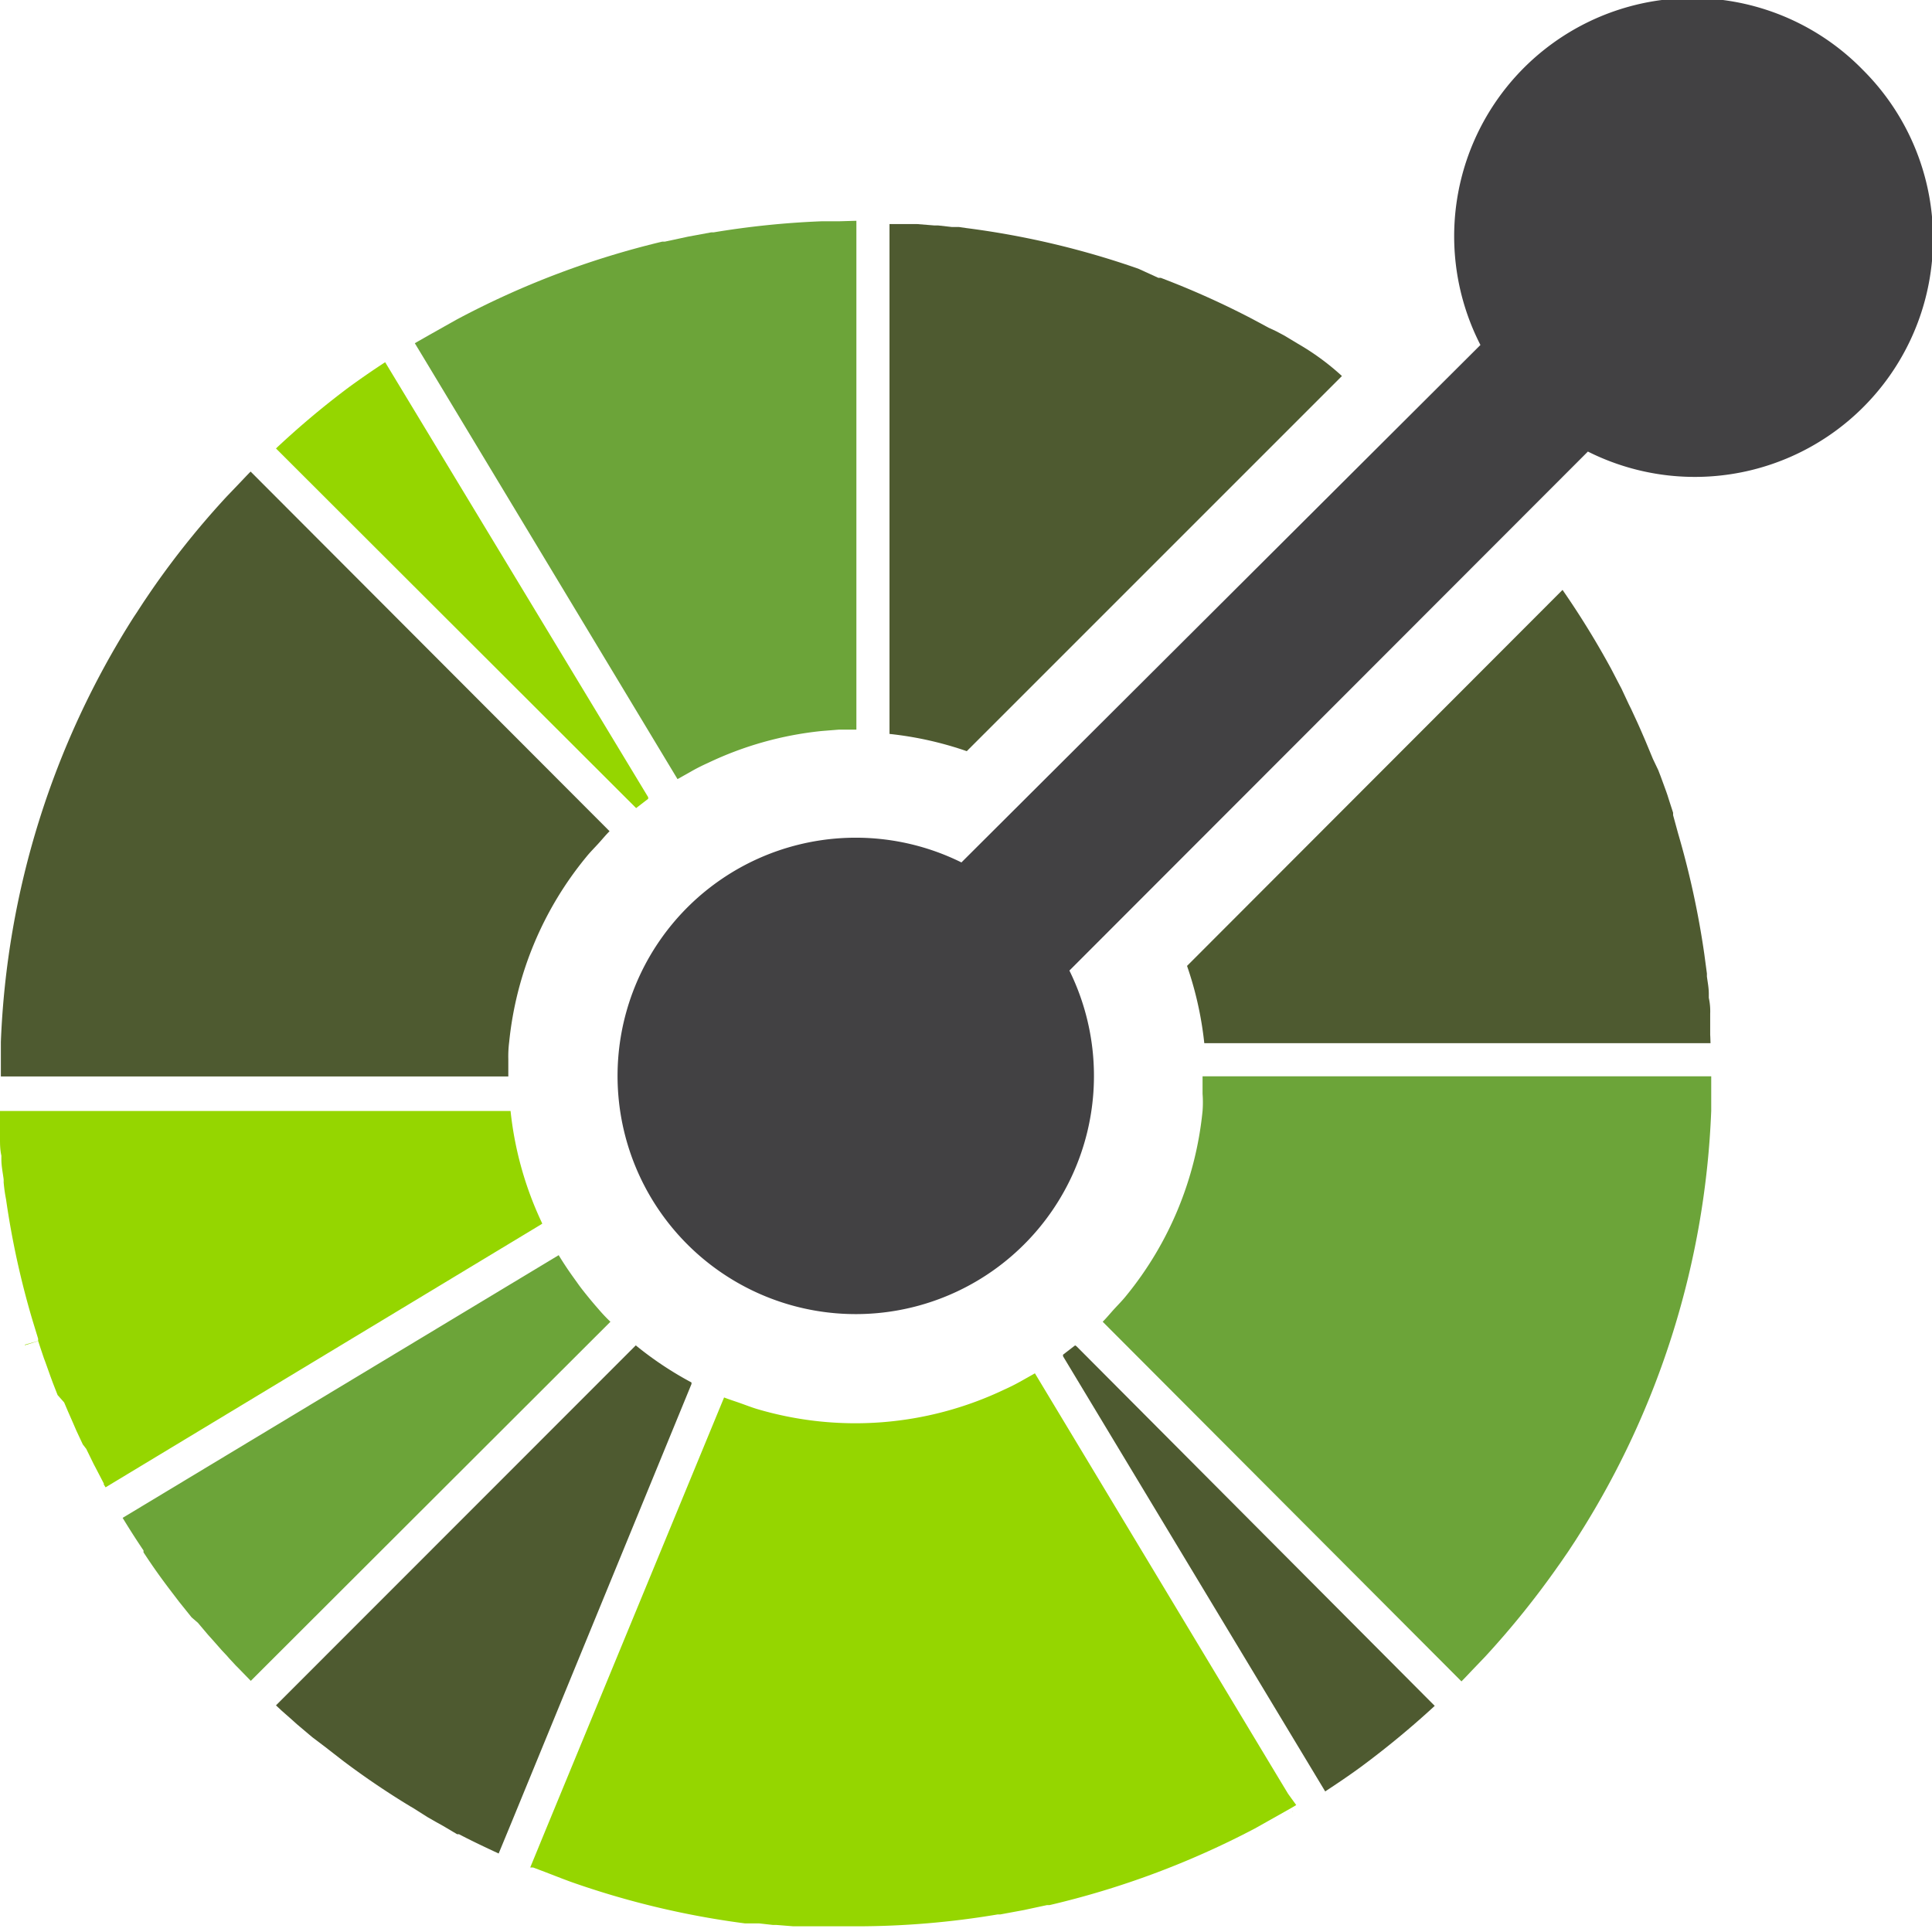 <svg xmlns="http://www.w3.org/2000/svg" width="112.01" height="112" viewBox="0 0 112.01 112"><title>open-api-logo</title><rect width="112" height="112" fill="none"/><path d="M29.6,64.41H0V66c0,.32,0,.64.08,1v.22c0,.35.07.71.12,1.07.07.54,0,.07,0,.1a8.9,8.9,0,0,0,.15,1.14h0a49.07,49.07,0,0,0,1.53,7h0l.33,1.08v.12c.1.32.21.64.33,1l.09.24.3.84.14.38.27.69.38.43.23.54.29.66.19.44.37.79L5,84l.44.9.07.13.52,1H6l.12.2L31.35,71l.09-.06A20.07,20.07,0,0,1,29.6,64.41Z" fill="#95d600"/><polygon points="1.44 77.96 1.45 77.99 2.4 77.69 1.44 77.96" fill="#95d600"/><path d="M36.86,78l-.07.07L16,98.87l.32.3.59.52.3.27.71.6.19.16.82.62.1.08.89.69h0a46.52,46.52,0,0,0,3.89,2.63l.14.08.82.52.47.27.45.25.81.48h.11c.76.4,1.53.76,2.3,1.12h0l.74-1.79L40.09,80.24v-.09A20,20,0,0,1,36.86,78Z" fill="#4e5a30"/><path d="M34.7,75.9c-.22-.25-.44-.51-.65-.77s-.37-.46-.54-.7-.39-.54-.58-.82-.37-.56-.54-.84L7.11,88c.39.64.79,1.27,1.21,1.89V90h0V90h0l.1.15h0c.44.67.89,1.3,1.35,1.91h0l.61.8.08.1.65.81.36.31.6.71.27.3.52.59.3.32.13.15.39.42.16.16.7.72L35.39,76.63A9.47,9.47,0,0,1,34.7,75.9Z" fill="#6ca439"/><path d="M62.33,78l-.7.54,0,.09,15.2,25.23c.7-.46,1.4-.93,2.08-1.43a51.6,51.6,0,0,0,4.27-3.53L62.41,78.05Z" fill="#4e5a30"/><path d="M75,105Z" fill="#95d600"/><polygon points="74.95 105.01 74.95 105.01 74.95 105.01 74.95 105.01 74.95 105.01" fill="#95d600"/><path d="M75,105h0l.2-.11h0Z" fill="#95d600"/><polygon points="74.96 105.03 74.97 105.03 74.97 105.03 74.96 105.03" fill="#95d600"/><polygon points="74.95 105.04 74.96 105.04 74.92 104.98 74.95 105.04" fill="#95d600"/><path d="M75,105Z" fill="#95d600"/><polygon points="74.94 105.05 74.94 105.05 74.95 105.04 74.95 105.04 74.94 105.05" fill="#95d600"/><polygon points="74.94 105.05 74.94 105.05 74.94 105.05 74.94 105.05 74.94 105.05" fill="#95d600"/><path d="M75,105Z" fill="#95d600"/><path d="M75,105l.2-.11L75,105Z" fill="#95d600"/><polygon points="75.2 104.9 75.2 104.89 75.2 104.89 75.2 104.9" fill="#95d600"/><polygon points="74.94 105.06 74.94 105.06 74.94 105.06 74.94 105.06" fill="#95d600"/><polygon points="74.93 105.05 74.94 105.05 74.94 105.05 74.93 105.05" fill="#95d600"/><polygon points="74.94 105.05 74.94 105.05 74.94 105.05 74.94 105.05 74.94 105.05 74.94 105.05" fill="#95d600"/><path d="M74.68,104l-.52-.86L60,79.62l-.87.49q-.43.24-.9.45a20.07,20.07,0,0,1-14.37,1.12c-.32-.1-.63-.22-.94-.33s-.63-.21-.94-.33l-10.48,25.4-.41,1-.35.85h.17l.74.28.93.36.48.18h0a49.57,49.57,0,0,0,10.12,2.42l.4,0H44l.8.09H45l1,.08h.33l.86,0h2.43a49.33,49.33,0,0,0,8.23-.69H58l.86-.16.49-.09.51-.11.84-.18h.15a50,50,0,0,0,11.9-4.44h0l.73-.41.87-.49.6-.34h0v0h0l.2-.12h0Z" fill="#95d600"/><path d="M36.88,46.85l.7-.54,0-.09L22.33,21c-.71.46-1.4.94-2.09,1.44A49.42,49.42,0,0,0,16,26L36.8,46.77Z" fill="#95d600"/><path d="M14.53,27.34c-.24.24-.46.48-.69.72l-.69.72A49,49,0,0,0,8.94,34l-.18.26-.42.62-.43.66-.16.24A49.43,49.43,0,0,0,.05,60.41v2H29.47v-1a6.7,6.7,0,0,1,.05-1A20.06,20.06,0,0,1,34,49.67c.21-.26.45-.5.67-.74s.43-.5.67-.74Z" fill="#4e5a30"/><path d="M75.37,20l-.12-.07-.78-.47L74,19.21,73.55,19l-.8-.43-.13-.07a48.8,48.8,0,0,0-5.32-2.39l-.14,0L66,15.58A49.09,49.09,0,0,0,56,13.22l-.41-.06h-.41l-.8-.09h-.22l-1-.08H51.57V42.55a20.17,20.17,0,0,1,4.48,1L77.8,21.8A14.45,14.45,0,0,0,75.37,20Z" fill="#4e5a30"/><polygon points="24.53 20.78 24.01 19.92 24.01 19.92 24.53 20.78 24.53 20.78" fill="#6ca439"/><polygon points="24.01 19.92 24.01 19.92 24.01 19.92 24.01 19.92" fill="#6ca439"/><path d="M48.61,12.83h-1a50,50,0,0,0-6.23.64h-.14l-.86.16-.49.09-.51.11-.84.18h-.15a49.81,49.81,0,0,0-11.92,4.52h0l-.73.41-.87.49-.65.37h0l-.17.1h0l.52.86h0L39.28,45.17l.87-.49q.43-.24.9-.45a20,20,0,0,1,6.6-1.85l1-.08h1V12.8Z" fill="#6ca439"/><path d="M99.15,60V58.78a3.66,3.66,0,0,0-.08-.93v-.24c0-.35-.07-.68-.11-1v-.17l-.15-1.12h0a50.45,50.45,0,0,0-1.52-7h0L97,47.26v-.14c-.1-.32-.21-.64-.32-1l-.09-.26-.3-.82-.15-.39L95.83,44l-.22-.53-.22-.53-.29-.67-.17-.38-.37-.8-.12-.24L94,39.91l-.07-.13-.52-1h0a49.76,49.76,0,0,0-2.82-4.58L68.82,56a20.17,20.17,0,0,1,1,4.48H99.17C99.16,60.26,99.16,60.12,99.15,60Z" fill="#4e5a30"/><path d="M69.72,62.41v1a6.7,6.7,0,0,1,0,1,20.06,20.06,0,0,1-4.45,10.74c-.21.26-.45.5-.67.74s-.43.5-.67.74L84.73,97.48c.24-.24.46-.48.69-.72l.69-.72a50.64,50.64,0,0,0,4.22-5.24l.15-.21.46-.67.4-.61.19-.3A49.46,49.46,0,0,0,99.21,64.4v-2H69.72Z" fill="#6ca439"/><path d="M108,4.05A13.81,13.81,0,0,0,85.83,20L55.74,50A13.81,13.81,0,1,0,62,56.27L92.06,26.18A13.81,13.81,0,0,0,108,4.05Z" fill="#424143"/></svg>